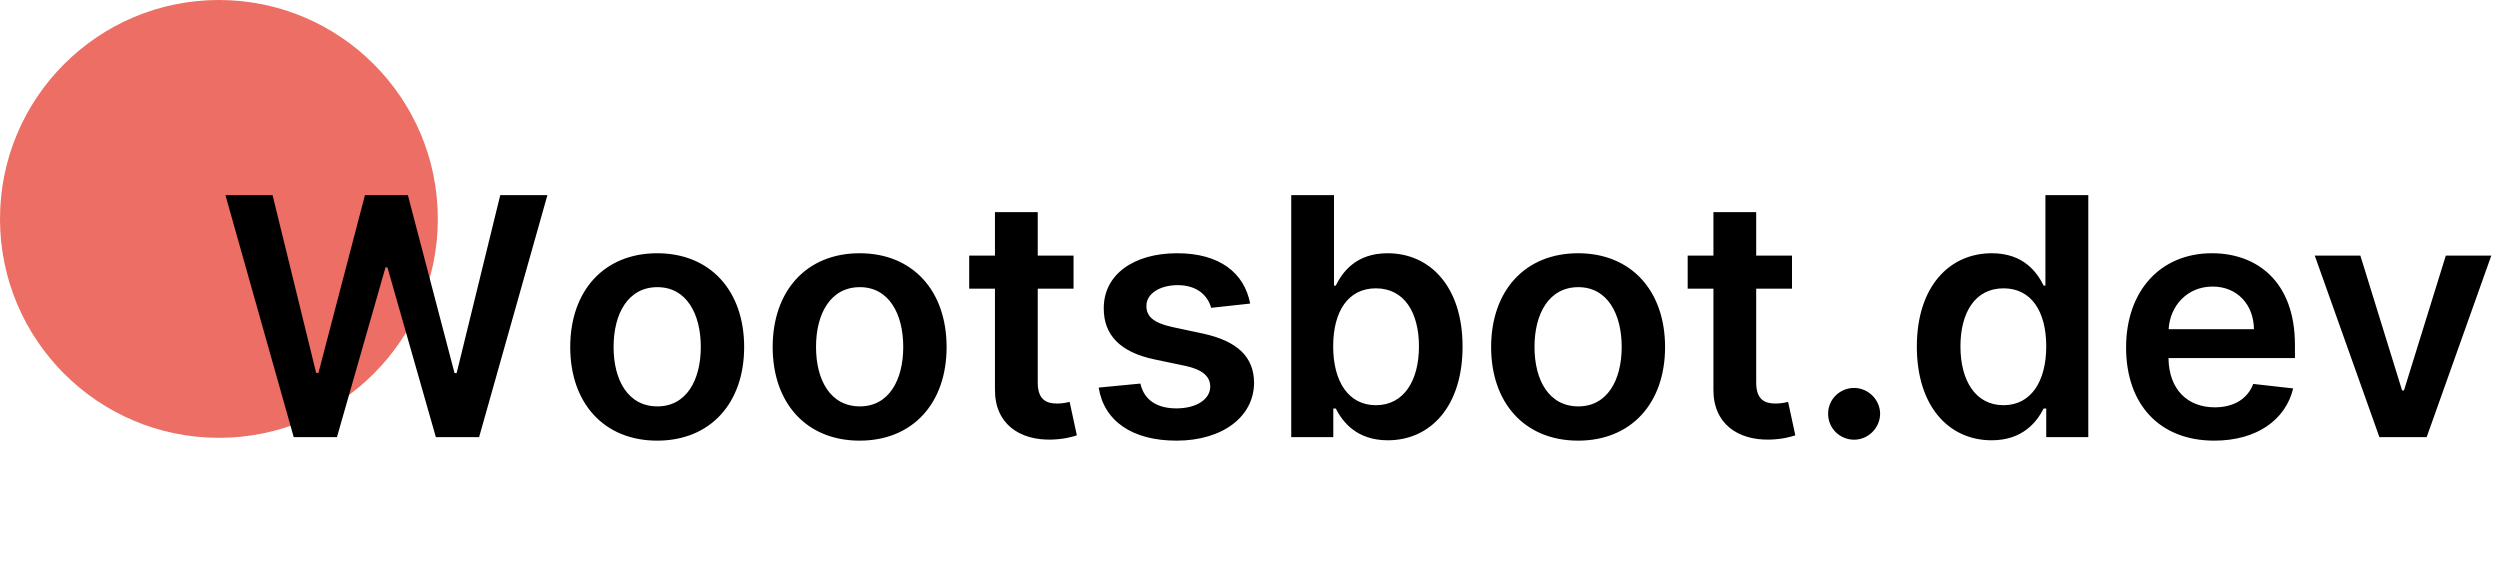<svg width="175" height="40" viewBox="0 0 175 40" fill="none" xmlns="http://www.w3.org/2000/svg">
<circle cx="15.324" cy="15.324" r="15.324" fill="#E53123" fill-opacity="0.7"/>
<path d="M20.56 30.597H23.587L26.987 18.711H27.119L30.51 30.597H33.538L38.319 13.657H35.018L31.966 26.114H31.817L28.55 13.657H25.547L22.289 26.106H22.131L19.079 13.657H15.779L20.56 30.597Z" fill="black"/>
<path d="M46.003 30.845C49.725 30.845 52.091 28.223 52.091 24.294C52.091 20.357 49.725 17.727 46.003 17.727C42.281 17.727 39.916 20.357 39.916 24.294C39.916 28.223 42.281 30.845 46.003 30.845ZM46.02 28.447C43.96 28.447 42.951 26.61 42.951 24.286C42.951 21.962 43.96 20.101 46.02 20.101C48.046 20.101 49.056 21.962 49.056 24.286C49.056 26.61 48.046 28.447 46.02 28.447ZM60.174 30.845C63.897 30.845 66.262 28.223 66.262 24.294C66.262 20.357 63.897 17.727 60.174 17.727C56.452 17.727 54.087 20.357 54.087 24.294C54.087 28.223 56.452 30.845 60.174 30.845ZM60.191 28.447C58.131 28.447 57.122 26.61 57.122 24.286C57.122 21.962 58.131 20.101 60.191 20.101C62.218 20.101 63.227 21.962 63.227 24.286C63.227 26.61 62.218 28.447 60.191 28.447ZM75.148 17.892H72.642V14.848H69.647V17.892H67.844V20.208H69.647V27.272C69.631 29.663 71.368 30.837 73.618 30.771C74.47 30.746 75.057 30.581 75.379 30.473L74.875 28.132C74.71 28.174 74.37 28.248 73.998 28.248C73.245 28.248 72.642 27.983 72.642 26.776V20.208H75.148V17.892ZM87.512 21.25C87.098 19.1 85.378 17.727 82.4 17.727C79.339 17.727 77.255 19.232 77.263 21.581C77.255 23.434 78.397 24.658 80.837 25.163L83.004 25.618C84.17 25.874 84.716 26.346 84.716 27.065C84.716 27.934 83.773 28.587 82.35 28.587C80.977 28.587 80.084 27.992 79.827 26.85L76.908 27.131C77.28 29.464 79.24 30.845 82.359 30.845C85.535 30.845 87.776 29.199 87.785 26.792C87.776 24.981 86.61 23.872 84.211 23.351L82.044 22.888C80.754 22.599 80.241 22.152 80.249 21.416C80.241 20.556 81.192 19.96 82.441 19.96C83.823 19.96 84.55 20.713 84.782 21.548L87.512 21.25ZM90.386 30.597H93.331V28.596H93.504C93.976 29.522 94.96 30.82 97.144 30.82C100.138 30.82 102.38 28.447 102.38 24.261C102.38 20.026 100.072 17.727 97.135 17.727C94.894 17.727 93.959 19.075 93.504 19.993H93.38V13.657H90.386V30.597ZM93.322 24.245C93.322 21.78 94.381 20.183 96.308 20.183C98.302 20.183 99.327 21.879 99.327 24.245C99.327 26.627 98.285 28.364 96.308 28.364C94.398 28.364 93.322 26.71 93.322 24.245ZM110.467 30.845C114.189 30.845 116.555 28.223 116.555 24.294C116.555 20.357 114.189 17.727 110.467 17.727C106.745 17.727 104.379 20.357 104.379 24.294C104.379 28.223 106.745 30.845 110.467 30.845ZM110.484 28.447C108.424 28.447 107.415 26.61 107.415 24.286C107.415 21.962 108.424 20.101 110.484 20.101C112.51 20.101 113.519 21.962 113.519 24.286C113.519 26.61 112.51 28.447 110.484 28.447ZM125.44 17.892H122.934V14.848H119.94V17.892H118.137V20.208H119.94V27.272C119.923 29.663 121.66 30.837 123.91 30.771C124.762 30.746 125.349 30.581 125.672 30.473L125.168 28.132C125.002 28.174 124.663 28.248 124.291 28.248C123.538 28.248 122.934 27.983 122.934 26.776V20.208H125.44V17.892ZM129.789 30.779C130.765 30.779 131.601 29.969 131.609 28.959C131.601 27.967 130.765 27.156 129.789 27.156C128.78 27.156 127.961 27.967 127.969 28.959C127.961 29.969 128.78 30.779 129.789 30.779ZM139.415 30.82C141.599 30.82 142.583 29.522 143.055 28.596H143.237V30.597H146.181V13.657H143.179V19.993H143.055C142.6 19.075 141.665 17.727 139.423 17.727C136.487 17.727 134.179 20.026 134.179 24.261C134.179 28.447 136.421 30.82 139.415 30.82ZM140.251 28.364C138.274 28.364 137.231 26.627 137.231 24.245C137.231 21.879 138.257 20.183 140.251 20.183C142.178 20.183 143.237 21.78 143.237 24.245C143.237 26.71 142.161 28.364 140.251 28.364ZM154.997 30.845C157.958 30.845 159.992 29.398 160.522 27.189L157.726 26.875C157.321 27.95 156.328 28.513 155.038 28.513C153.102 28.513 151.82 27.239 151.795 25.064H160.646V24.145C160.646 19.687 157.966 17.727 154.839 17.727C151.2 17.727 148.826 20.398 148.826 24.319C148.826 28.306 151.167 30.845 154.997 30.845ZM151.804 23.045C151.895 21.424 153.094 20.059 154.881 20.059C156.601 20.059 157.759 21.317 157.776 23.045H151.804ZM174.391 17.892H171.207L168.278 27.33H168.146L165.226 17.892H162.033L166.558 30.597H169.867L174.391 17.892Z" fill="black"/>
</svg>
